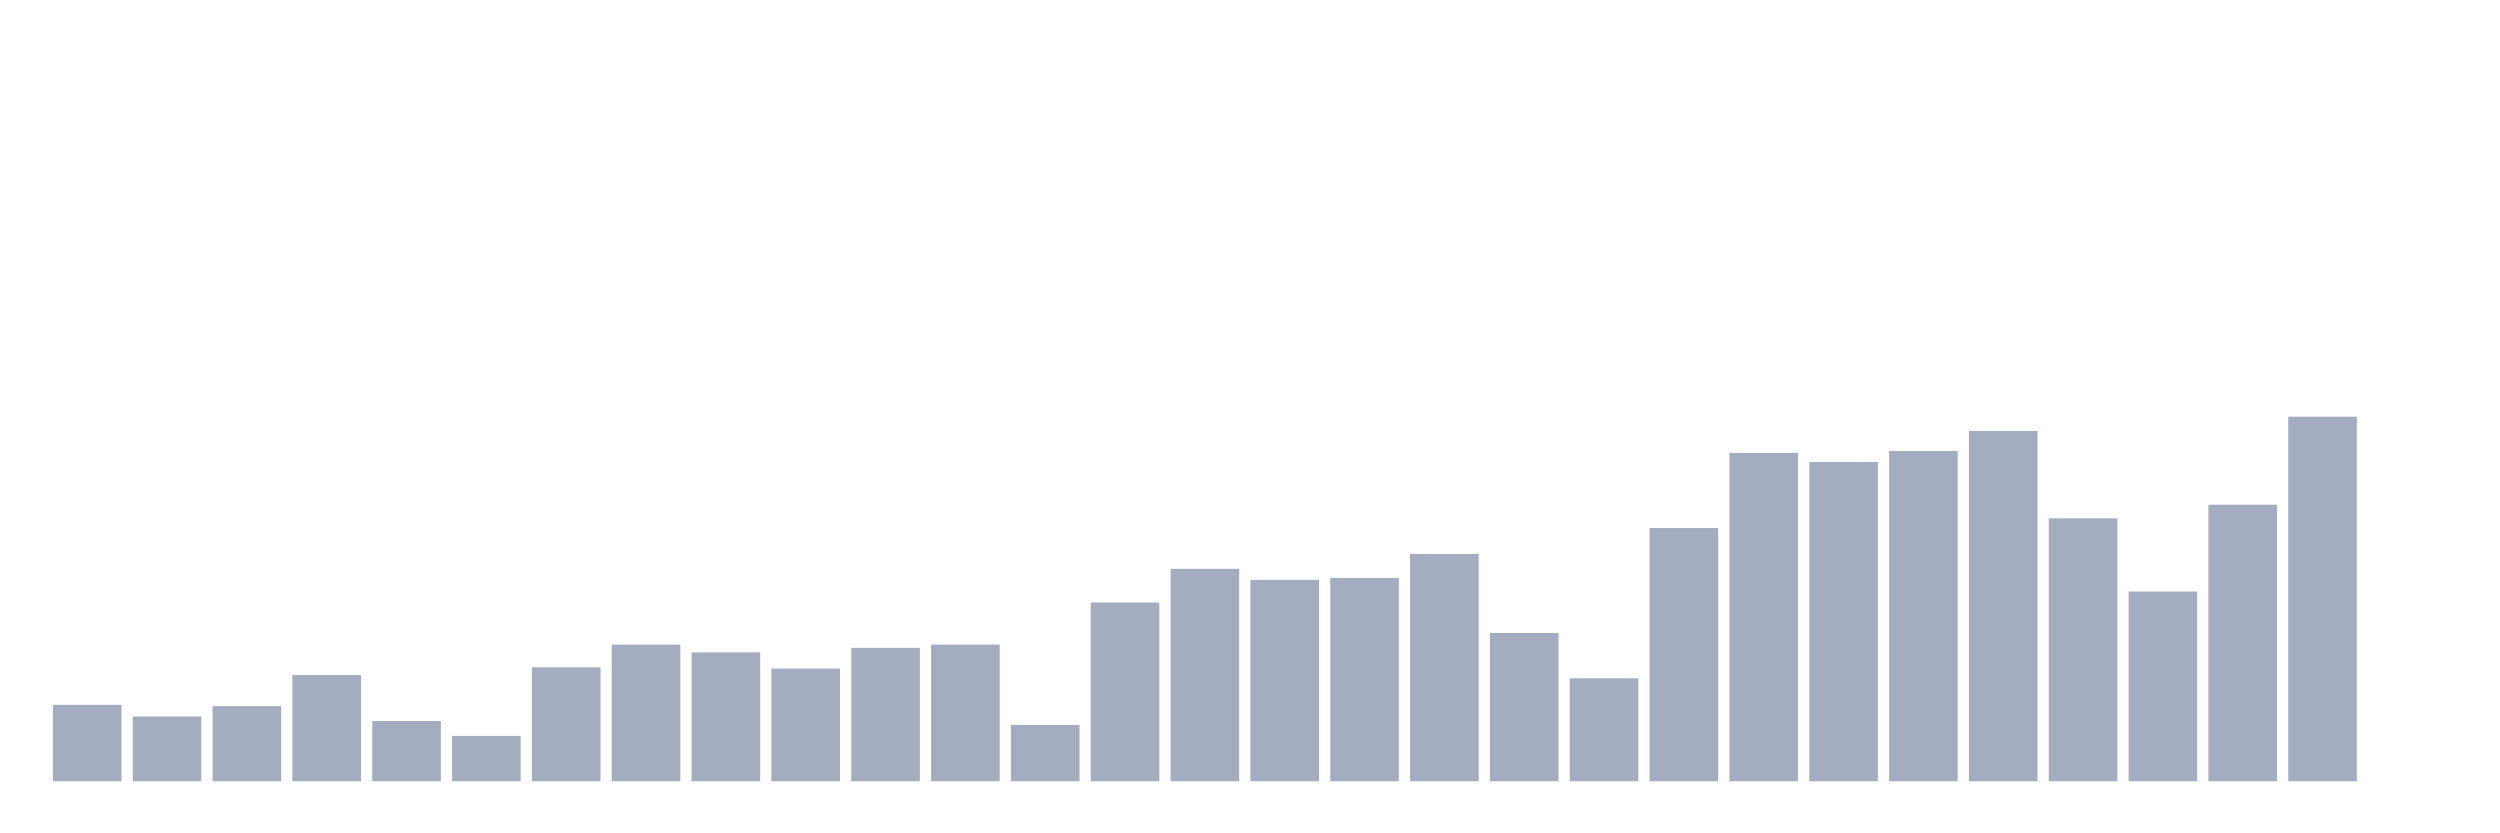 <svg xmlns="http://www.w3.org/2000/svg" viewBox="0 0 480 160"><g transform="translate(10,10)"><rect class="bar" x="0.153" width="13.175" y="125.329" height="14.671" fill="rgb(164,173,192)"></rect><rect class="bar" x="15.482" width="13.175" y="127.567" height="12.433" fill="rgb(164,173,192)"></rect><rect class="bar" x="30.81" width="13.175" y="125.577" height="14.423" fill="rgb(164,173,192)"></rect><rect class="bar" x="46.138" width="13.175" y="119.609" height="20.391" fill="rgb(164,173,192)"></rect><rect class="bar" x="61.466" width="13.175" y="128.437" height="11.563" fill="rgb(164,173,192)"></rect><rect class="bar" x="76.794" width="13.175" y="131.297" height="8.703" fill="rgb(164,173,192)"></rect><rect class="bar" x="92.123" width="13.175" y="118.117" height="21.883" fill="rgb(164,173,192)"></rect><rect class="bar" x="107.451" width="13.175" y="113.766" height="26.234" fill="rgb(164,173,192)"></rect><rect class="bar" x="122.779" width="13.175" y="115.258" height="24.742" fill="rgb(164,173,192)"></rect><rect class="bar" x="138.107" width="13.175" y="118.366" height="21.634" fill="rgb(164,173,192)"></rect><rect class="bar" x="153.436" width="13.175" y="114.387" height="25.613" fill="rgb(164,173,192)"></rect><rect class="bar" x="168.764" width="13.175" y="113.766" height="26.234" fill="rgb(164,173,192)"></rect><rect class="bar" x="184.092" width="13.175" y="129.183" height="10.817" fill="rgb(164,173,192)"></rect><rect class="bar" x="199.42" width="13.175" y="105.684" height="34.316" fill="rgb(164,173,192)"></rect><rect class="bar" x="214.748" width="13.175" y="99.218" height="40.782" fill="rgb(164,173,192)"></rect><rect class="bar" x="230.077" width="13.175" y="101.332" height="38.668" fill="rgb(164,173,192)"></rect><rect class="bar" x="245.405" width="13.175" y="100.959" height="39.041" fill="rgb(164,173,192)"></rect><rect class="bar" x="260.733" width="13.175" y="96.359" height="43.641" fill="rgb(164,173,192)"></rect><rect class="bar" x="276.061" width="13.175" y="111.528" height="28.472" fill="rgb(164,173,192)"></rect><rect class="bar" x="291.39" width="13.175" y="120.231" height="19.769" fill="rgb(164,173,192)"></rect><rect class="bar" x="306.718" width="13.175" y="91.385" height="48.615" fill="rgb(164,173,192)"></rect><rect class="bar" x="322.046" width="13.175" y="76.963" height="63.037" fill="rgb(164,173,192)"></rect><rect class="bar" x="337.374" width="13.175" y="78.703" height="61.297" fill="rgb(164,173,192)"></rect><rect class="bar" x="352.702" width="13.175" y="76.59" height="63.41" fill="rgb(164,173,192)"></rect><rect class="bar" x="368.031" width="13.175" y="72.735" height="67.265" fill="rgb(164,173,192)"></rect><rect class="bar" x="383.359" width="13.175" y="89.52" height="50.48" fill="rgb(164,173,192)"></rect><rect class="bar" x="398.687" width="13.175" y="103.57" height="36.43" fill="rgb(164,173,192)"></rect><rect class="bar" x="414.015" width="13.175" y="86.909" height="53.091" fill="rgb(164,173,192)"></rect><rect class="bar" x="429.344" width="13.175" y="70" height="70" fill="rgb(164,173,192)"></rect><rect class="bar" x="444.672" width="13.175" y="140" height="0" fill="rgb(164,173,192)"></rect></g></svg>